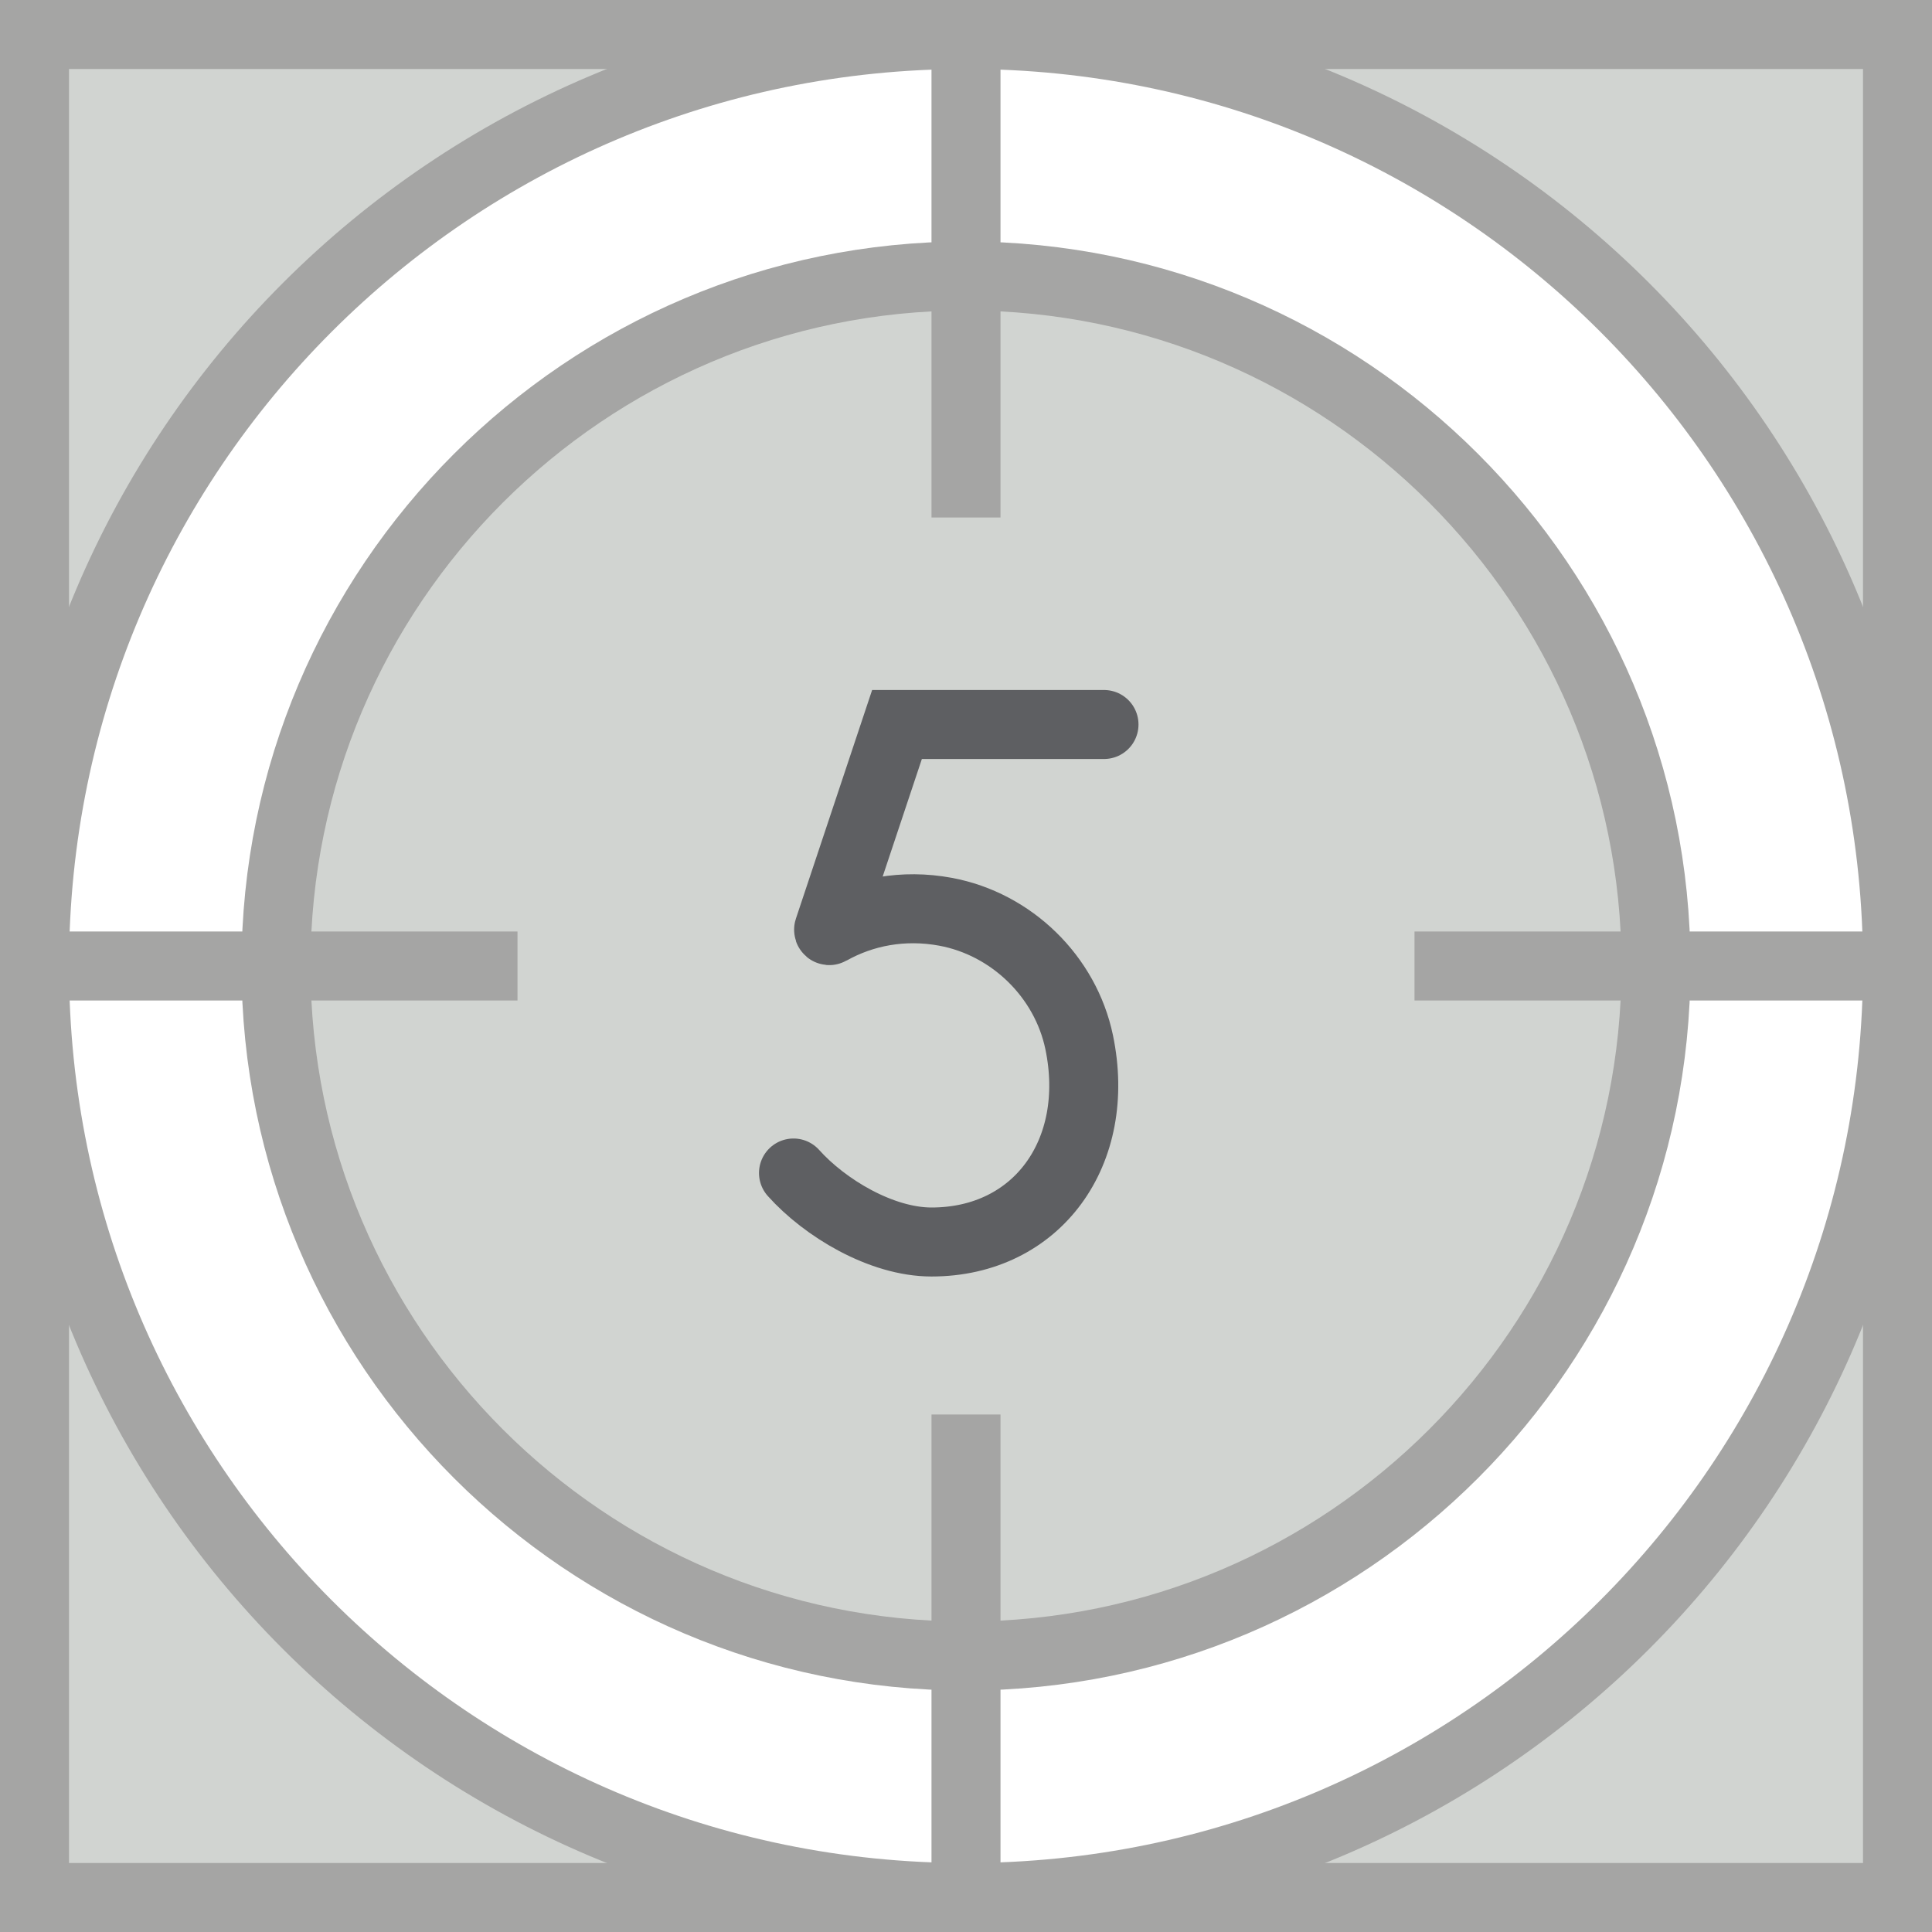 <?xml version="1.0" encoding="UTF-8" standalone="no"?>
<svg width="56px" height="56px" viewBox="0 0 56 56" version="1.1" xmlns="http://www.w3.org/2000/svg" xmlns:xlink="http://www.w3.org/1999/xlink" xmlns:sketch="http://www.bohemiancoding.com/sketch/ns">
    <rect x="0" y="0" width="56" height="56" fill="#333333" stroke="none"/>
    <!-- Generator: Sketch 3.2.2 (9983) - http://www.bohemiancoding.com/sketch -->
    <title>5 - Countdown (Flat)</title>
    <desc>Created with Sketch.</desc>
    <defs></defs>
    <g id="Page-1" stroke="none" stroke-width="1" fill="none" fill-rule="evenodd" sketch:type="MSPage">
        <g id="5---Countdown-(Flat)" sketch:type="MSLayerGroup" transform="translate(1, 1)">
            <path d="M0,0 L54,0 L54,54 L0,54 L0,0 Z" id="Fill-590" fill="#D1D4D1" sketch:type="MSShapeGroup"></path>
            <path d="M0,0 L54,0 L54,54 L0,54 L0,0 Z" id="Stroke-591" stroke="#A5A5A4" stroke-width="2" sketch:type="MSShapeGroup"></path>
            <path d="M54,27 C54,41.912 41.912,54 27,54 C12.088,54 0,41.912 0,27 C0,12.088 12.088,0 27,0 C41.912,0 54,12.088 54,27 L54,27 Z" id="Fill-605" fill="#FFFFFF" sketch:type="MSShapeGroup"></path>
            <path d="M54,27 C54,41.912 41.912,54 27,54 C12.088,54 0,41.912 0,27 C0,12.088 12.088,0 27,0 C41.912,0 54,12.088 54,27 L54,27 Z" id="Stroke-606" stroke="#A5A5A4" stroke-width="2" sketch:type="MSShapeGroup"></path>
            <path d="M27,47 C15.972,47 7,38.028 7,27 C7,15.972 15.972,7 27,7 C38.028,7 47,15.972 47,27 C47,38.028 38.028,47 27,47 L27,47 Z" id="Fill-607" fill="#D1D4D1" sketch:type="MSShapeGroup"></path>
            <path d="M27,47 C15.972,47 7,38.028 7,27 C7,15.972 15.972,7 27,7 C38.028,7 47,15.972 47,27 C47,38.028 38.028,47 27,47 L27,47 Z" id="Stroke-608" stroke="#A5A5A4" stroke-width="2" sketch:type="MSShapeGroup"></path>
            <path d="M27,0 L27,14 M27,40 L27,54 M54,27 L40,27 M14,27 L0,27" id="Stroke-609" stroke="#A5A5A4" stroke-width="2" sketch:type="MSShapeGroup"></path>
            <path d="M31,20 L25,20 L23.018,25.945 C23.012,25.965 23.032,25.982 23.05,25.971 C24.015,25.428 25.18,25.201 26.407,25.428 C28.319,25.783 29.883,27.304 30.28,29.208 C30.944,32.392 29.067,35 26,35 C24.541,35 22.902,34.008 22,33" id="Path" stroke="#5E5F62" stroke-width="2" stroke-linecap="round" sketch:type="MSShapeGroup"></path>
        </g>
    </g>
</svg>